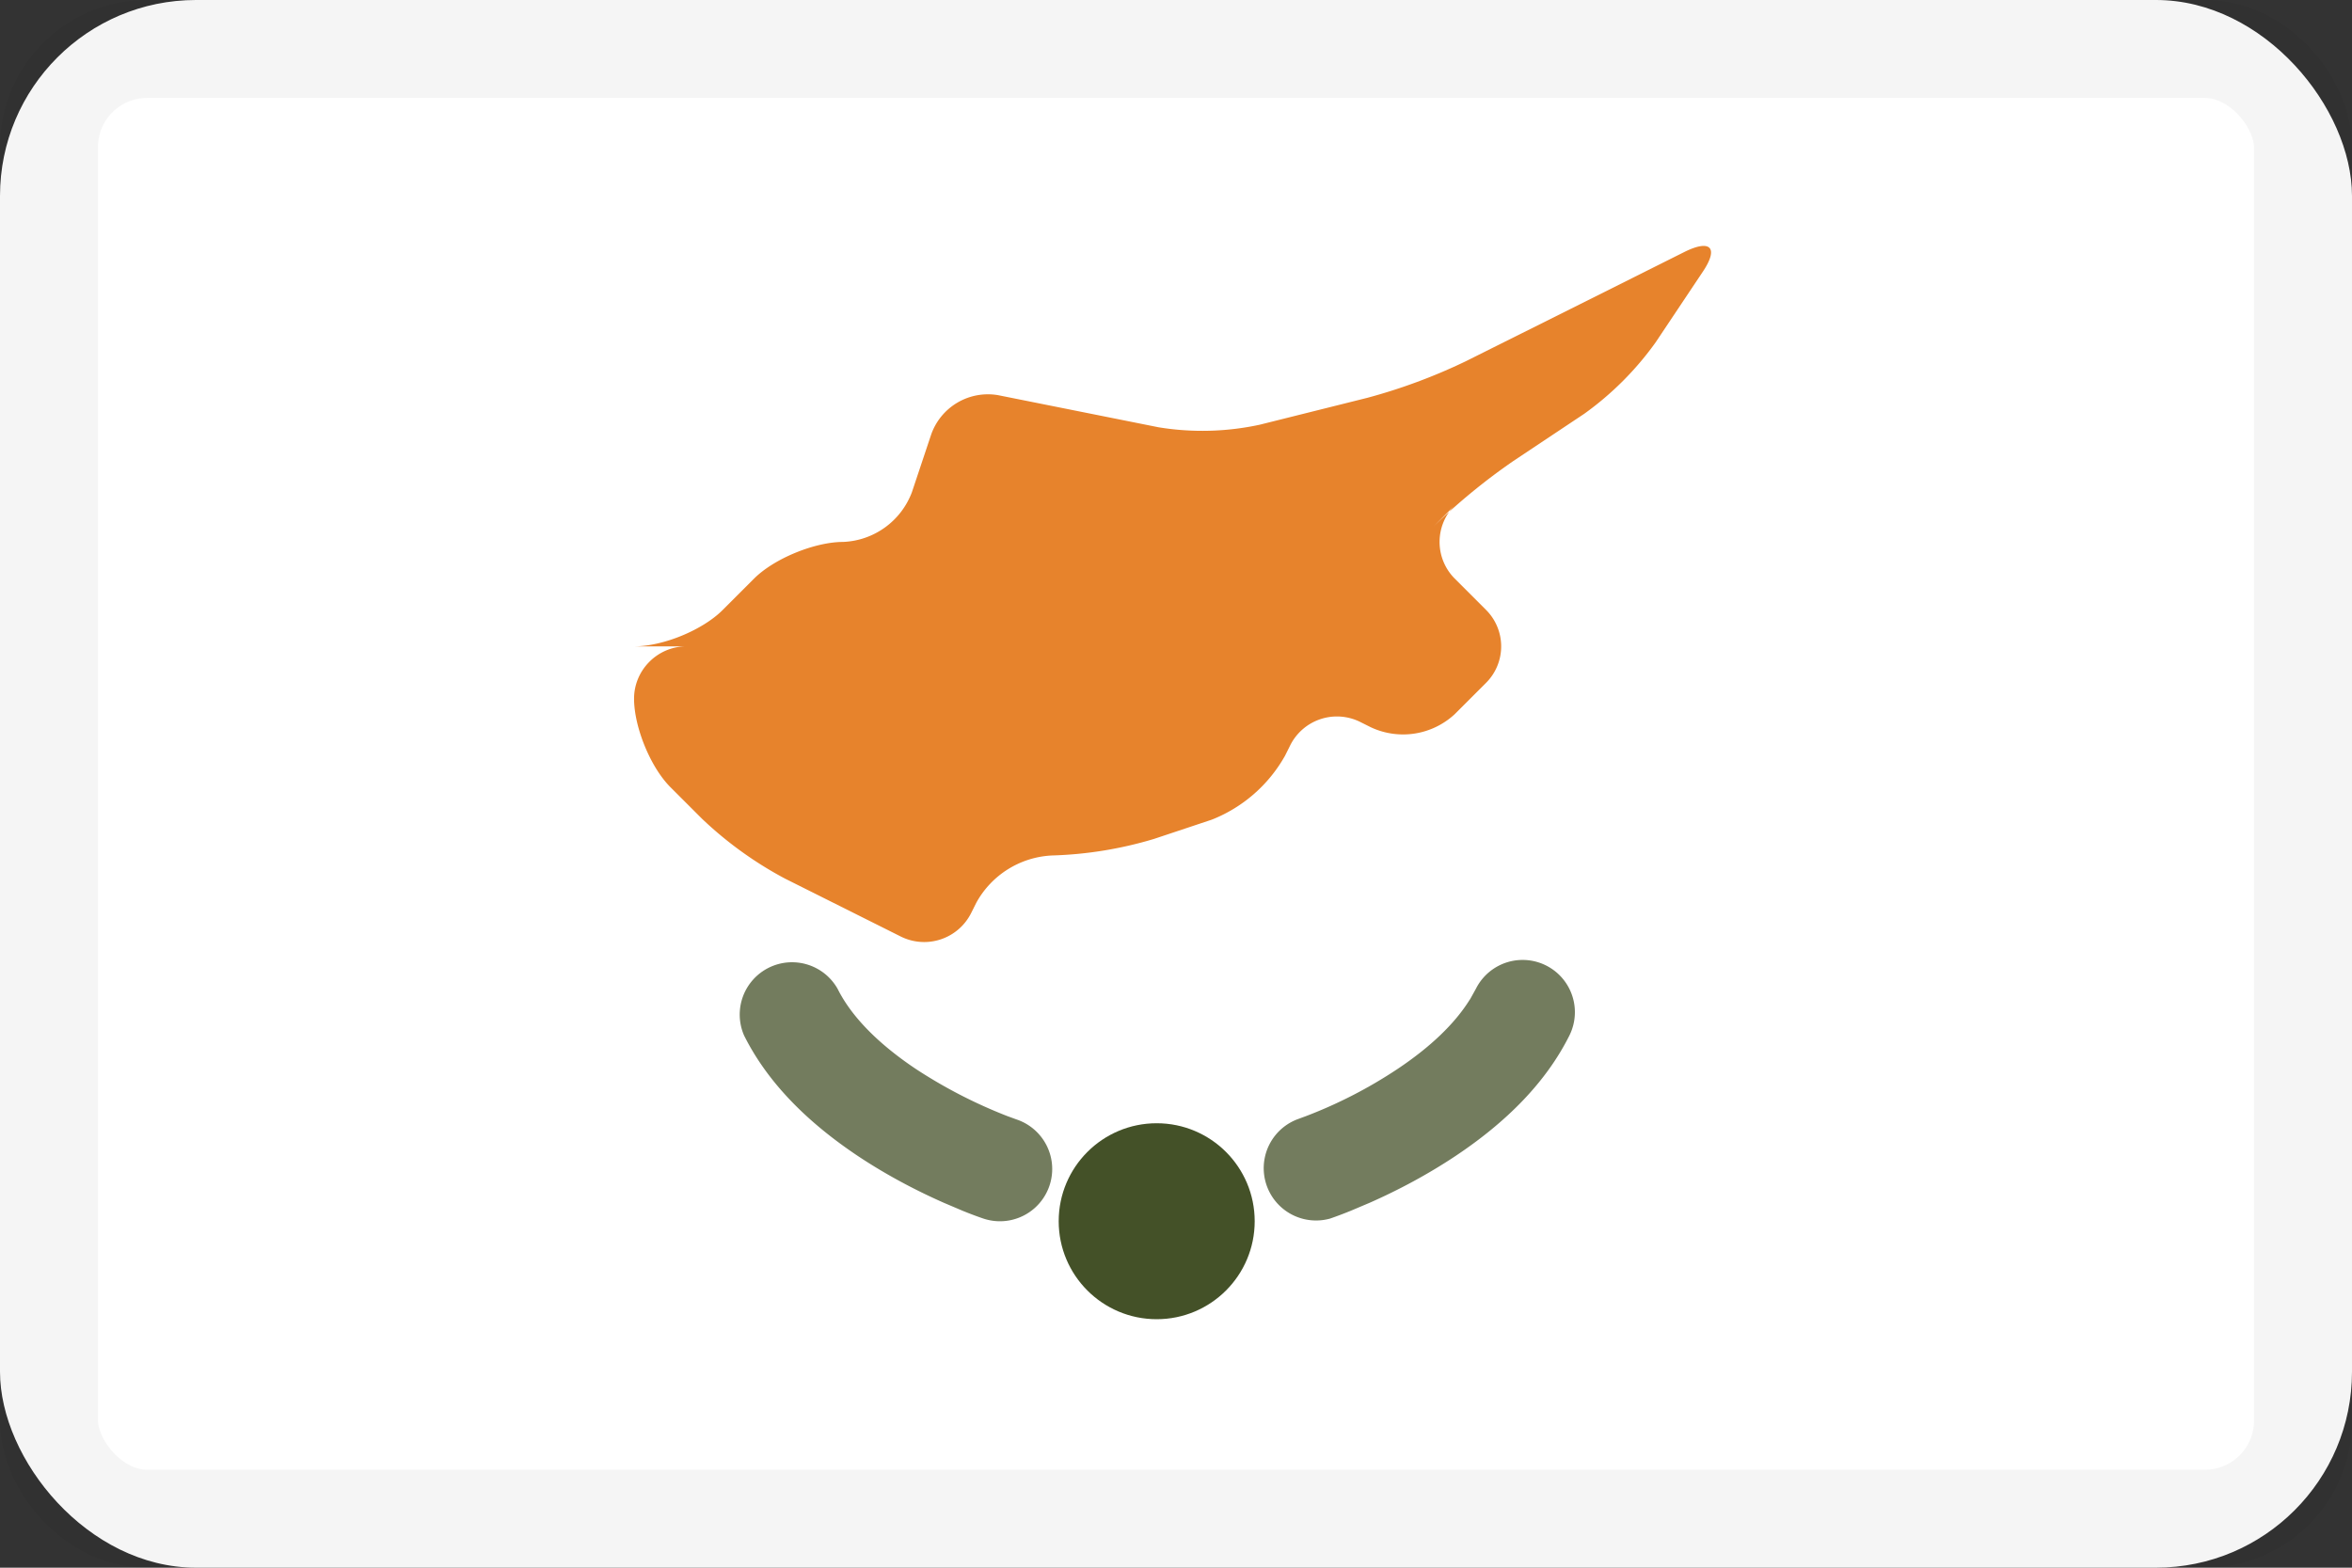 <svg xmlns="http://www.w3.org/2000/svg" width="24" height="16"><rect width="100%" height="100%" fill="#333333" stroke="none"/><g fill="none" fill-rule="evenodd"><rect width="24" height="16" fill="#FFF" fill-rule="nonzero" rx="2"/><g transform="translate(6.47 2.51)"><path fill="#E7832C" d="M10.717.062c.267-.133.352-.045.192.196l-.484.725a3.157 3.157 0 01-.729.73l-.725.483a6.31 6.31 0 00-.814.668l.22-.22a.53.53 0 00-.004.75l.32.32a.526.526 0 010 .746l-.32.32a.775.775 0 01-.856.132l-.1-.05a.533.533 0 00-.725.242l-.05.1a1.48 1.48 0 01-.748.652l-.588.196a4 4 0 01-1.04.169.932.932 0 00-.774.483l-.05.1a.536.536 0 01-.715.247L1.54 6.457a3.85 3.85 0 01-.846-.61l-.32-.32C.166 5.321 0 4.907 0 4.621c0-.295.242-.534.533-.534H0c.295 0 .7-.166.906-.373l.32-.32c.207-.206.621-.373.907-.373a.784.784 0 00.702-.507l.196-.587a.614.614 0 01.683-.404l1.639.328a2.77 2.77 0 001.03-.026l1.1-.275a5.762 5.762 0 001-.371l.1-.05.967-.483.1-.05.967-.484.1-.05z"/><circle cx="5.333" cy="9.954" r="1" fill="#445128"/><path fill="#445128" fill-rule="nonzero" d="M8.53 7.69l.06-.108a.533.533 0 11.954.477c-.24.48-.644.884-1.163 1.23-.28.186-.575.344-.871.475l-.196.083c-.088.036-.16.062-.212.08a.534.534 0 01-.337-1.012l.092-.034a4.727 4.727 0 00.932-.48c.33-.22.585-.46.74-.711zm-6.453-.108a.534.534 0 00-.954.477c.24.48.644.884 1.162 1.23.28.186.576.344.872.475l.195.083c.088.036.16.062.213.08a.532.532 0 10.337-1.012l-.093-.034a5.029 5.029 0 01-.932-.48c-.377-.252-.656-.53-.8-.819z" opacity=".75"/></g><rect width="23" height="15" x=".5" y=".5" stroke="#000" stroke-opacity=".04" rx="1"/></g></svg>